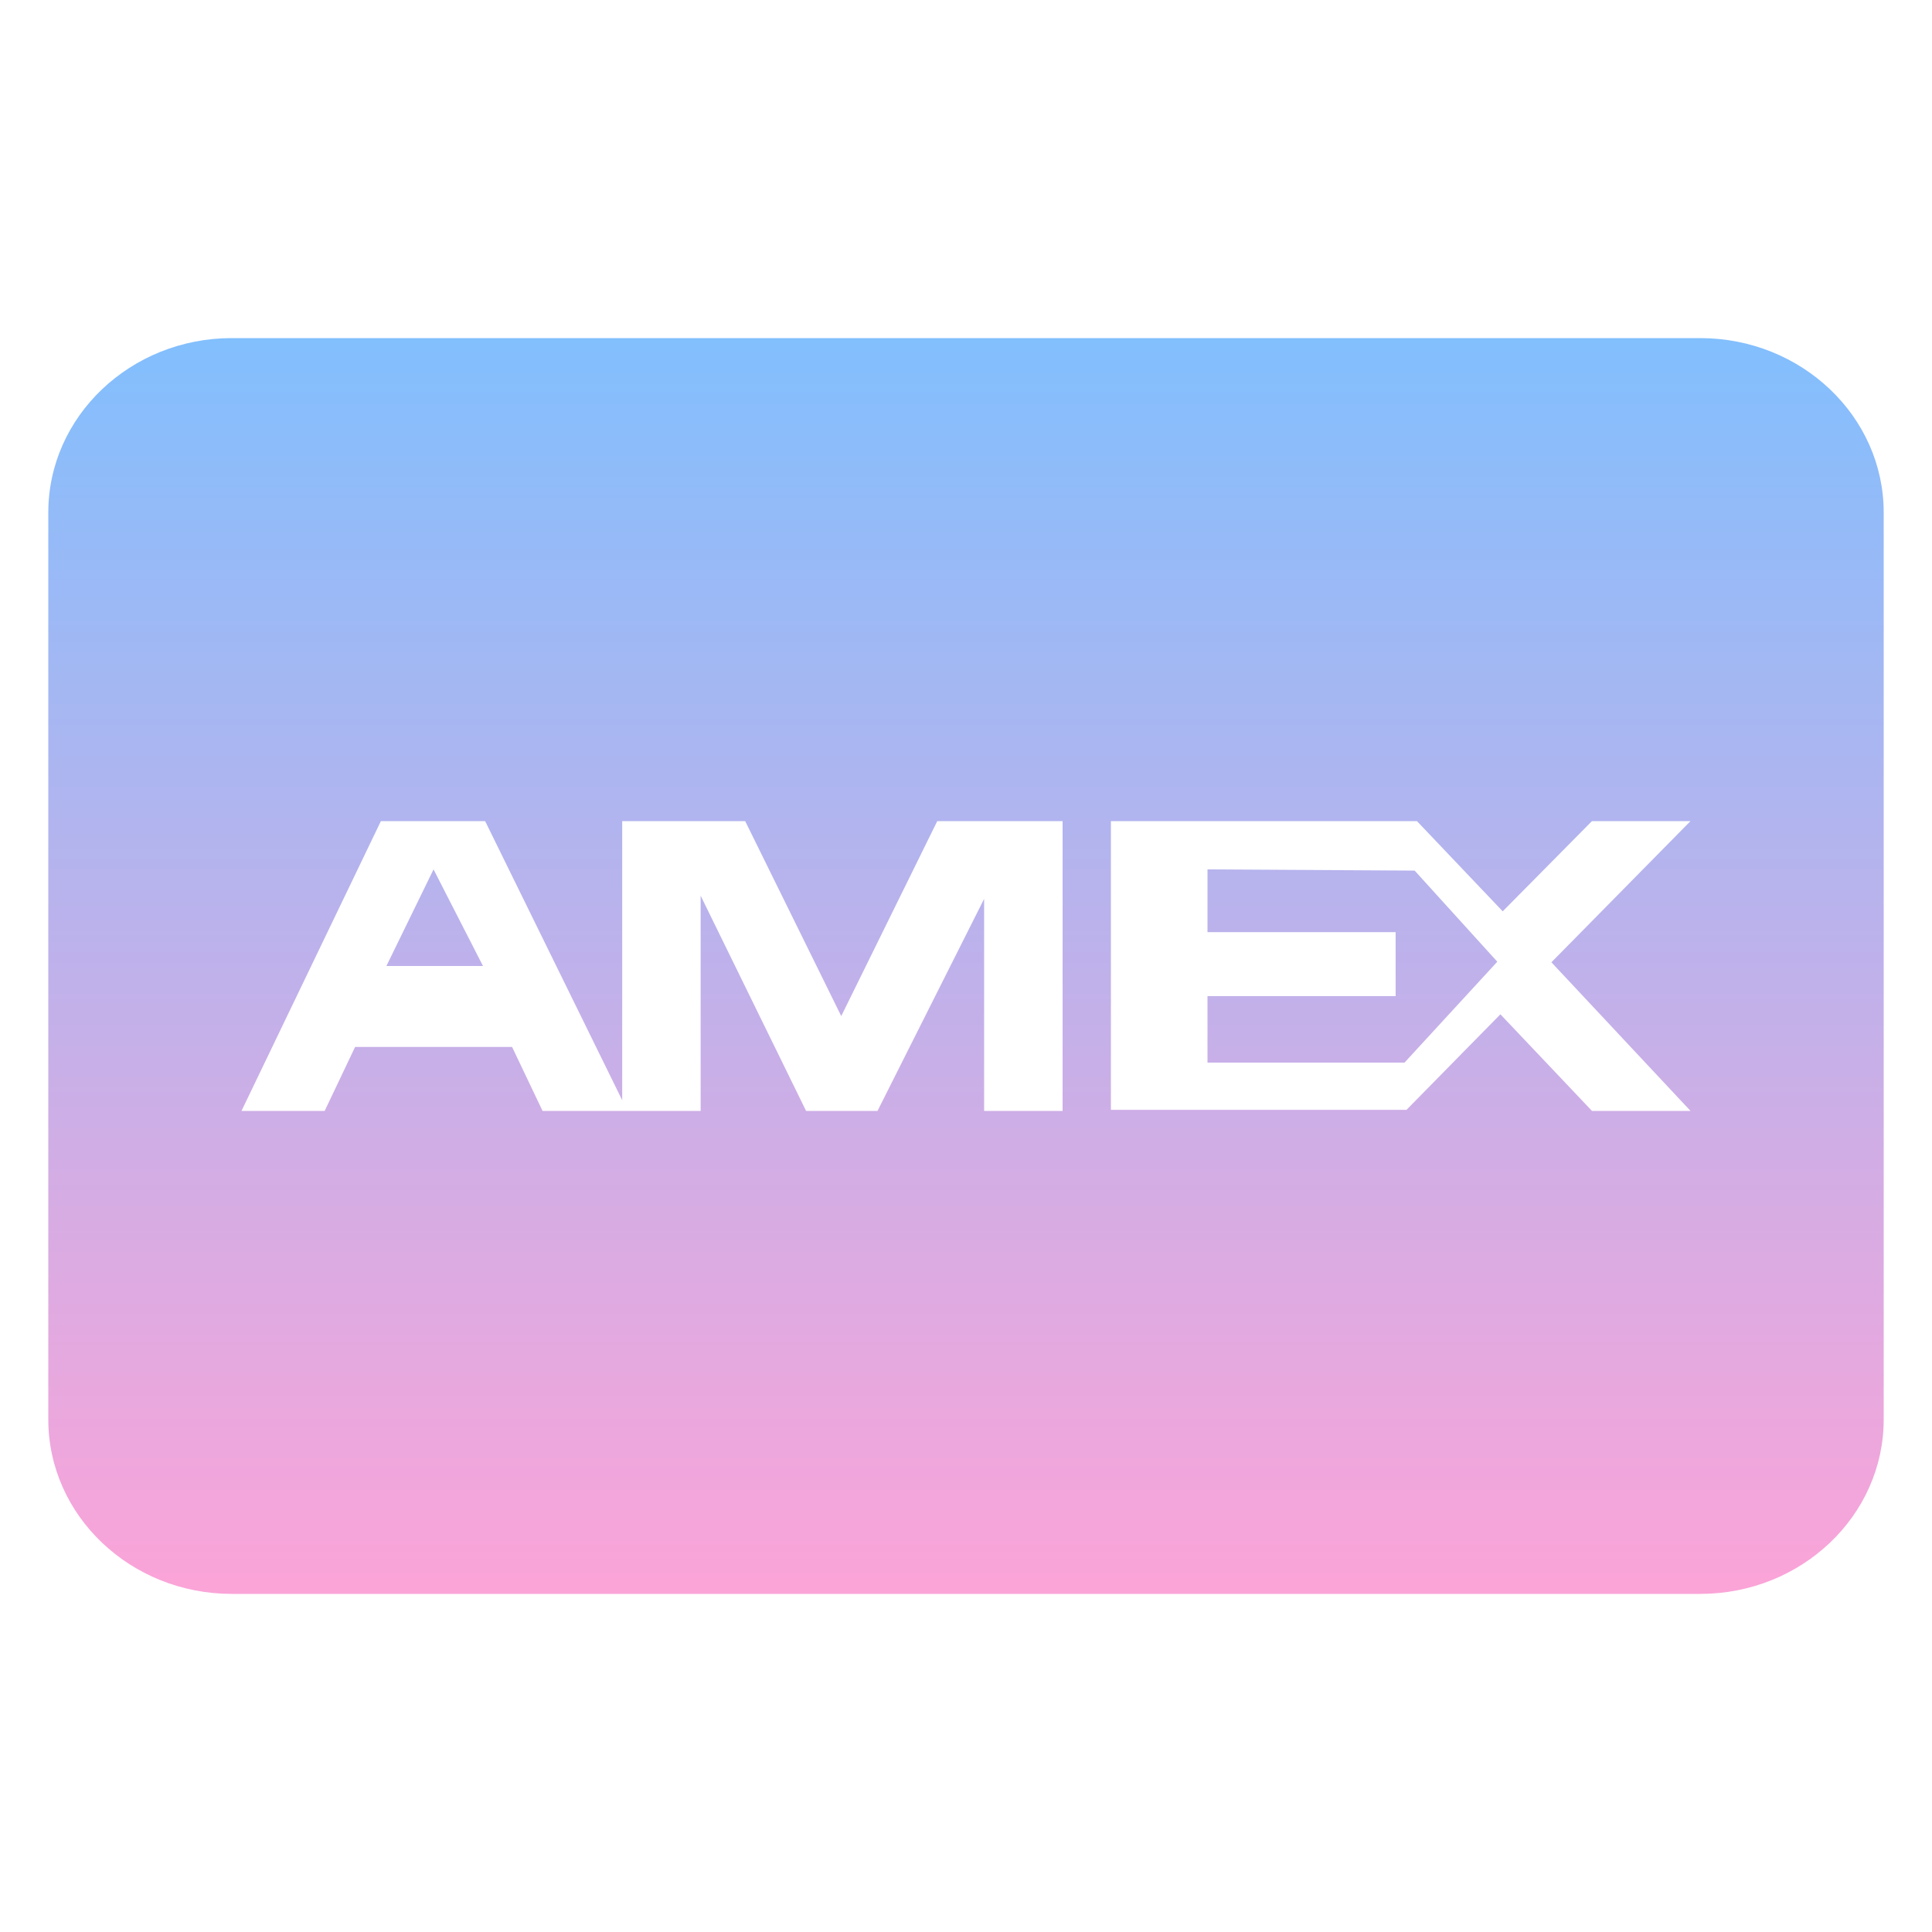 <?xml version="1.0" encoding="UTF-8"?>
<svg width="40px" height="40px" viewBox="0 0 40 40" version="1.1" xmlns="http://www.w3.org/2000/svg" xmlns:xlink="http://www.w3.org/1999/xlink">
    <!-- Generator: Sketch 48.2 (47327) - http://www.bohemiancoding.com/sketch -->
    <title>ico_pay_amx</title>
    <desc>Created with Sketch.</desc>
    <defs>
        <linearGradient x1="50%" y1="-4.545%" x2="50%" y2="102.373%" id="linearGradient-1">
            <stop stop-color="#7CC0FF" offset="0%"></stop>
            <stop stop-color="#FFA3D7" offset="100%"></stop>
        </linearGradient>
    </defs>
    <g id="Symbols" stroke="none" stroke-width="1" fill="none" fill-rule="evenodd">
        <g id="ico_pay_amx" fill="url(#linearGradient-1)" fill-rule="nonzero">
            <path d="M4.8,7 C2.704,7 1,8.619 1,10.611 L1,29.389 C1,31.381 2.704,33 4.8,33 L35.2,33 C37.296,33 39,31.381 39,29.389 L39,10.611 C39,8.619 37.296,7 35.2,7 L4.8,7 Z M7.886,17 L10.044,17 L12.882,22.779 L12.882,17 L15.428,17 L17.417,21.037 L19.405,17 L22,17 L22,23 L20.375,23 L20.375,18.61 L18.168,23 L16.689,23 L14.506,18.544 L14.506,23 L11.233,23 L10.602,21.676 L7.352,21.676 L6.722,23 L5,23 L7.886,17 Z M23,17 L29.336,17 L31.112,18.868 L32.96,17 L35,17 L32.12,19.923 L35,23 L32.96,23 L31.064,21 L29.12,22.978 L23,22.978 L23,17 Z M8.976,18 L8,20 L10,20 L8.976,18 Z M25,18 L25,19.299 L28.895,19.299 L28.895,20.624 L25,20.624 L25,22 L29.079,22 L31,19.911 L29.289,18.025 L25,18 Z" id="Shape"></path>
        </g>
    </g>
</svg>